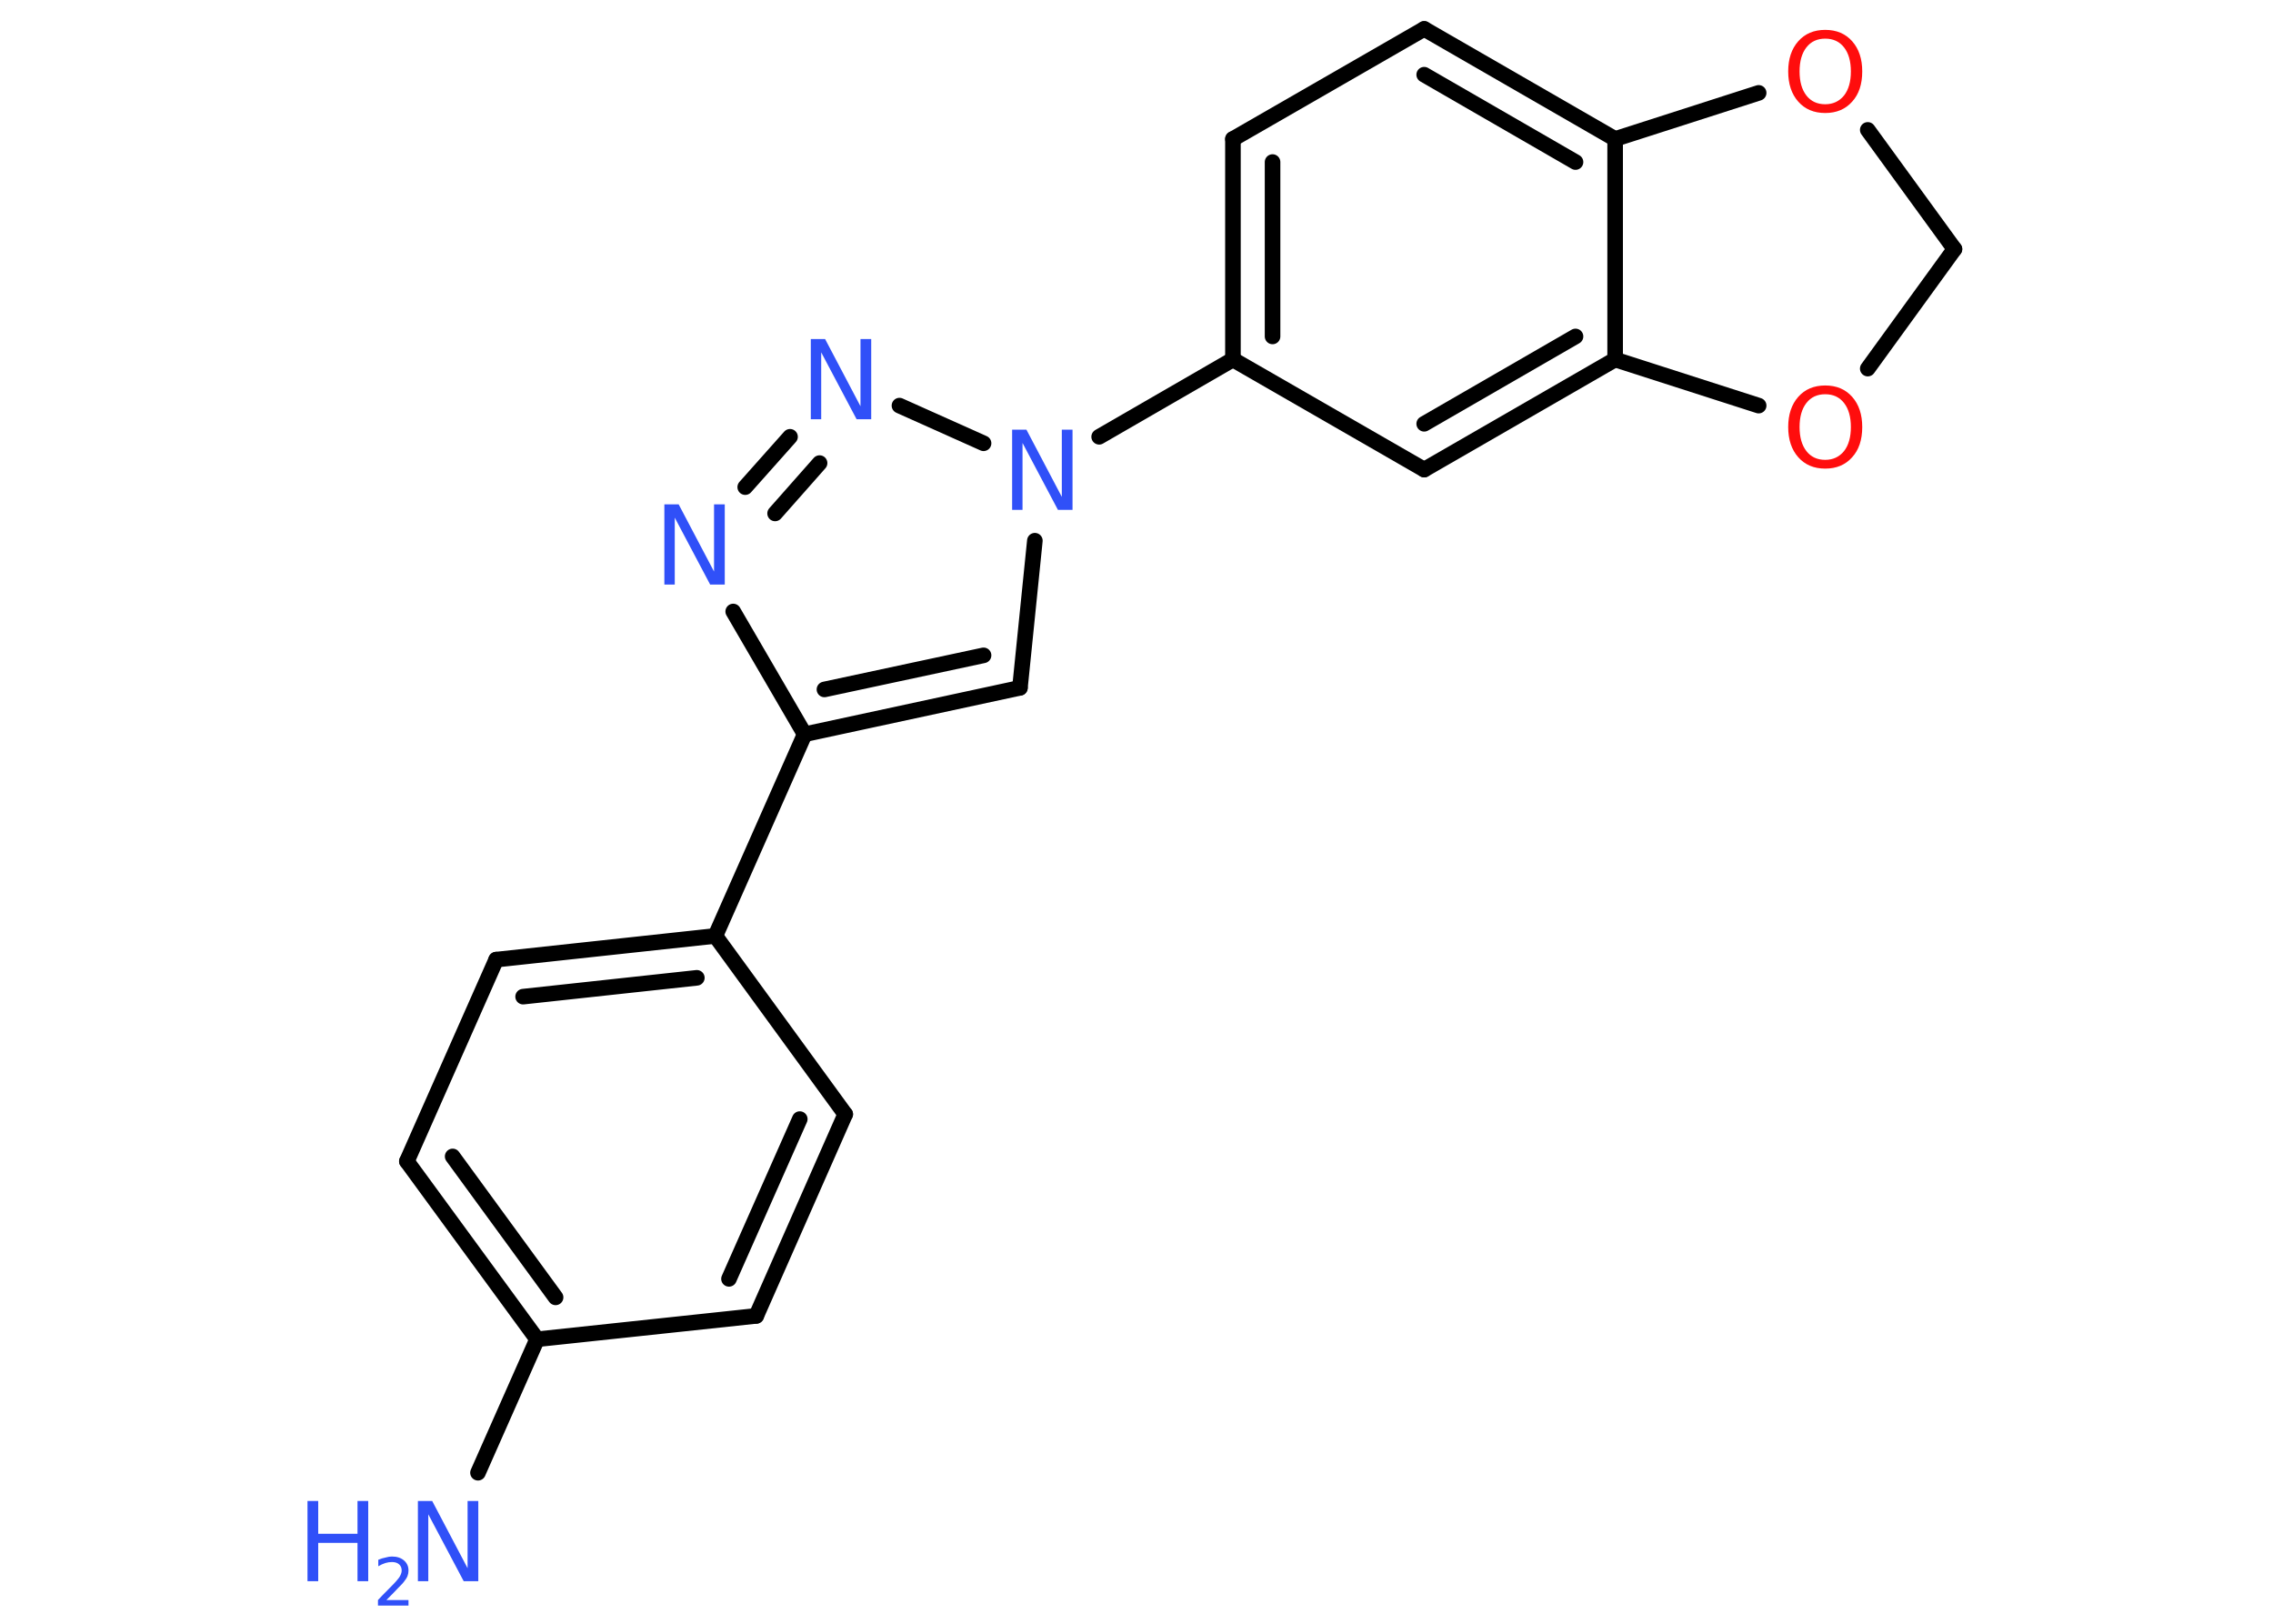 <?xml version='1.0' encoding='UTF-8'?>
<!DOCTYPE svg PUBLIC "-//W3C//DTD SVG 1.1//EN" "http://www.w3.org/Graphics/SVG/1.1/DTD/svg11.dtd">
<svg version='1.2' xmlns='http://www.w3.org/2000/svg' xmlns:xlink='http://www.w3.org/1999/xlink' width='70.0mm' height='50.0mm' viewBox='0 0 70.0 50.0'>
  <desc>Generated by the Chemistry Development Kit (http://github.com/cdk)</desc>
  <g stroke-linecap='round' stroke-linejoin='round' stroke='#000000' stroke-width='.48' fill='#3050F8'>
    <rect x='.0' y='.0' width='70.0' height='50.0' fill='#FFFFFF' stroke='none'/>
    <g id='mol1' class='mol'>
      <line id='mol1bnd1' class='bond' x1='14.72' y1='45.35' x2='16.54' y2='41.24'/>
      <g id='mol1bnd2' class='bond'>
        <line x1='12.53' y1='35.76' x2='16.54' y2='41.24'/>
        <line x1='13.94' y1='35.61' x2='17.11' y2='39.95'/>
      </g>
      <line id='mol1bnd3' class='bond' x1='12.53' y1='35.76' x2='15.28' y2='29.55'/>
      <g id='mol1bnd4' class='bond'>
        <line x1='22.03' y1='28.82' x2='15.28' y2='29.55'/>
        <line x1='21.46' y1='30.11' x2='16.11' y2='30.69'/>
      </g>
      <line id='mol1bnd5' class='bond' x1='22.03' y1='28.82' x2='24.78' y2='22.61'/>
      <g id='mol1bnd6' class='bond'>
        <line x1='24.78' y1='22.61' x2='31.41' y2='21.18'/>
        <line x1='25.39' y1='21.23' x2='30.29' y2='20.18'/>
      </g>
      <line id='mol1bnd7' class='bond' x1='31.41' y1='21.18' x2='31.87' y2='16.65'/>
      <line id='mol1bnd8' class='bond' x1='33.85' y1='13.45' x2='37.97' y2='11.07'/>
      <g id='mol1bnd9' class='bond'>
        <line x1='37.97' y1='4.28' x2='37.97' y2='11.07'/>
        <line x1='39.19' y1='4.99' x2='39.19' y2='10.36'/>
      </g>
      <line id='mol1bnd10' class='bond' x1='37.97' y1='4.28' x2='43.86' y2='.89'/>
      <g id='mol1bnd11' class='bond'>
        <line x1='49.74' y1='4.28' x2='43.86' y2='.89'/>
        <line x1='48.52' y1='4.99' x2='43.86' y2='2.3'/>
      </g>
      <line id='mol1bnd12' class='bond' x1='49.74' y1='4.28' x2='49.74' y2='11.07'/>
      <g id='mol1bnd13' class='bond'>
        <line x1='43.86' y1='14.46' x2='49.74' y2='11.07'/>
        <line x1='43.86' y1='13.05' x2='48.52' y2='10.36'/>
      </g>
      <line id='mol1bnd14' class='bond' x1='37.97' y1='11.07' x2='43.86' y2='14.46'/>
      <line id='mol1bnd15' class='bond' x1='49.74' y1='11.07' x2='54.16' y2='12.49'/>
      <line id='mol1bnd16' class='bond' x1='57.52' y1='11.35' x2='60.19' y2='7.67'/>
      <line id='mol1bnd17' class='bond' x1='60.19' y1='7.67' x2='57.52' y2='4.0'/>
      <line id='mol1bnd18' class='bond' x1='49.74' y1='4.28' x2='54.16' y2='2.86'/>
      <line id='mol1bnd19' class='bond' x1='30.29' y1='13.65' x2='27.7' y2='12.49'/>
      <g id='mol1bnd20' class='bond'>
        <line x1='24.33' y1='13.45' x2='22.95' y2='15.0'/>
        <line x1='25.24' y1='14.26' x2='23.87' y2='15.81'/>
      </g>
      <line id='mol1bnd21' class='bond' x1='24.78' y1='22.61' x2='22.58' y2='18.83'/>
      <line id='mol1bnd22' class='bond' x1='22.03' y1='28.82' x2='26.03' y2='34.31'/>
      <g id='mol1bnd23' class='bond'>
        <line x1='23.29' y1='40.52' x2='26.03' y2='34.31'/>
        <line x1='22.45' y1='39.38' x2='24.63' y2='34.46'/>
      </g>
      <line id='mol1bnd24' class='bond' x1='16.54' y1='41.24' x2='23.29' y2='40.52'/>
      <g id='mol1atm1' class='atom'>
        <path d='M12.86 46.22h.45l1.09 2.07v-2.07h.33v2.47h-.45l-1.09 -2.06v2.06h-.32v-2.47z' stroke='none'/>
        <path d='M9.47 46.22h.33v1.01h1.21v-1.01h.33v2.47h-.33v-1.18h-1.21v1.18h-.33v-2.47z' stroke='none'/>
        <path d='M11.88 49.27h.7v.17h-.94v-.17q.11 -.12 .31 -.32q.2 -.2 .25 -.26q.1 -.11 .13 -.18q.04 -.08 .04 -.15q.0 -.12 -.08 -.19q-.08 -.07 -.22 -.07q-.1 .0 -.2 .03q-.1 .03 -.22 .1v-.2q.12 -.05 .23 -.07q.1 -.03 .19 -.03q.23 .0 .37 .12q.14 .12 .14 .31q.0 .09 -.03 .17q-.03 .08 -.12 .19q-.02 .03 -.16 .17q-.13 .14 -.37 .38z' stroke='none'/>
      </g>
      <path id='mol1atm8' class='atom' d='M31.16 13.23h.45l1.09 2.07v-2.07h.33v2.47h-.45l-1.09 -2.06v2.06h-.32v-2.47z' stroke='none'/>
      <path id='mol1atm15' class='atom' d='M56.21 12.14q-.37 .0 -.58 .27q-.21 .27 -.21 .74q.0 .47 .21 .74q.21 .27 .58 .27q.36 .0 .58 -.27q.21 -.27 .21 -.74q.0 -.47 -.21 -.74q-.21 -.27 -.58 -.27zM56.21 11.87q.52 .0 .83 .35q.31 .35 .31 .93q.0 .59 -.31 .93q-.31 .35 -.83 .35q-.52 .0 -.83 -.35q-.31 -.35 -.31 -.93q.0 -.58 .31 -.93q.31 -.35 .83 -.35z' stroke='none' fill='#FF0D0D'/>
      <path id='mol1atm17' class='atom' d='M56.21 1.19q-.37 .0 -.58 .27q-.21 .27 -.21 .74q.0 .47 .21 .74q.21 .27 .58 .27q.36 .0 .58 -.27q.21 -.27 .21 -.74q.0 -.47 -.21 -.74q-.21 -.27 -.58 -.27zM56.21 .92q.52 .0 .83 .35q.31 .35 .31 .93q.0 .59 -.31 .93q-.31 .35 -.83 .35q-.52 .0 -.83 -.35q-.31 -.35 -.31 -.93q.0 -.58 .31 -.93q.31 -.35 .83 -.35z' stroke='none' fill='#FF0D0D'/>
      <path id='mol1atm18' class='atom' d='M24.96 10.44h.45l1.09 2.07v-2.07h.33v2.47h-.45l-1.09 -2.06v2.06h-.32v-2.47z' stroke='none'/>
      <path id='mol1atm19' class='atom' d='M20.45 15.53h.45l1.09 2.07v-2.07h.33v2.47h-.45l-1.09 -2.06v2.06h-.32v-2.47z' stroke='none'/>
    </g>
  </g>
</svg>
